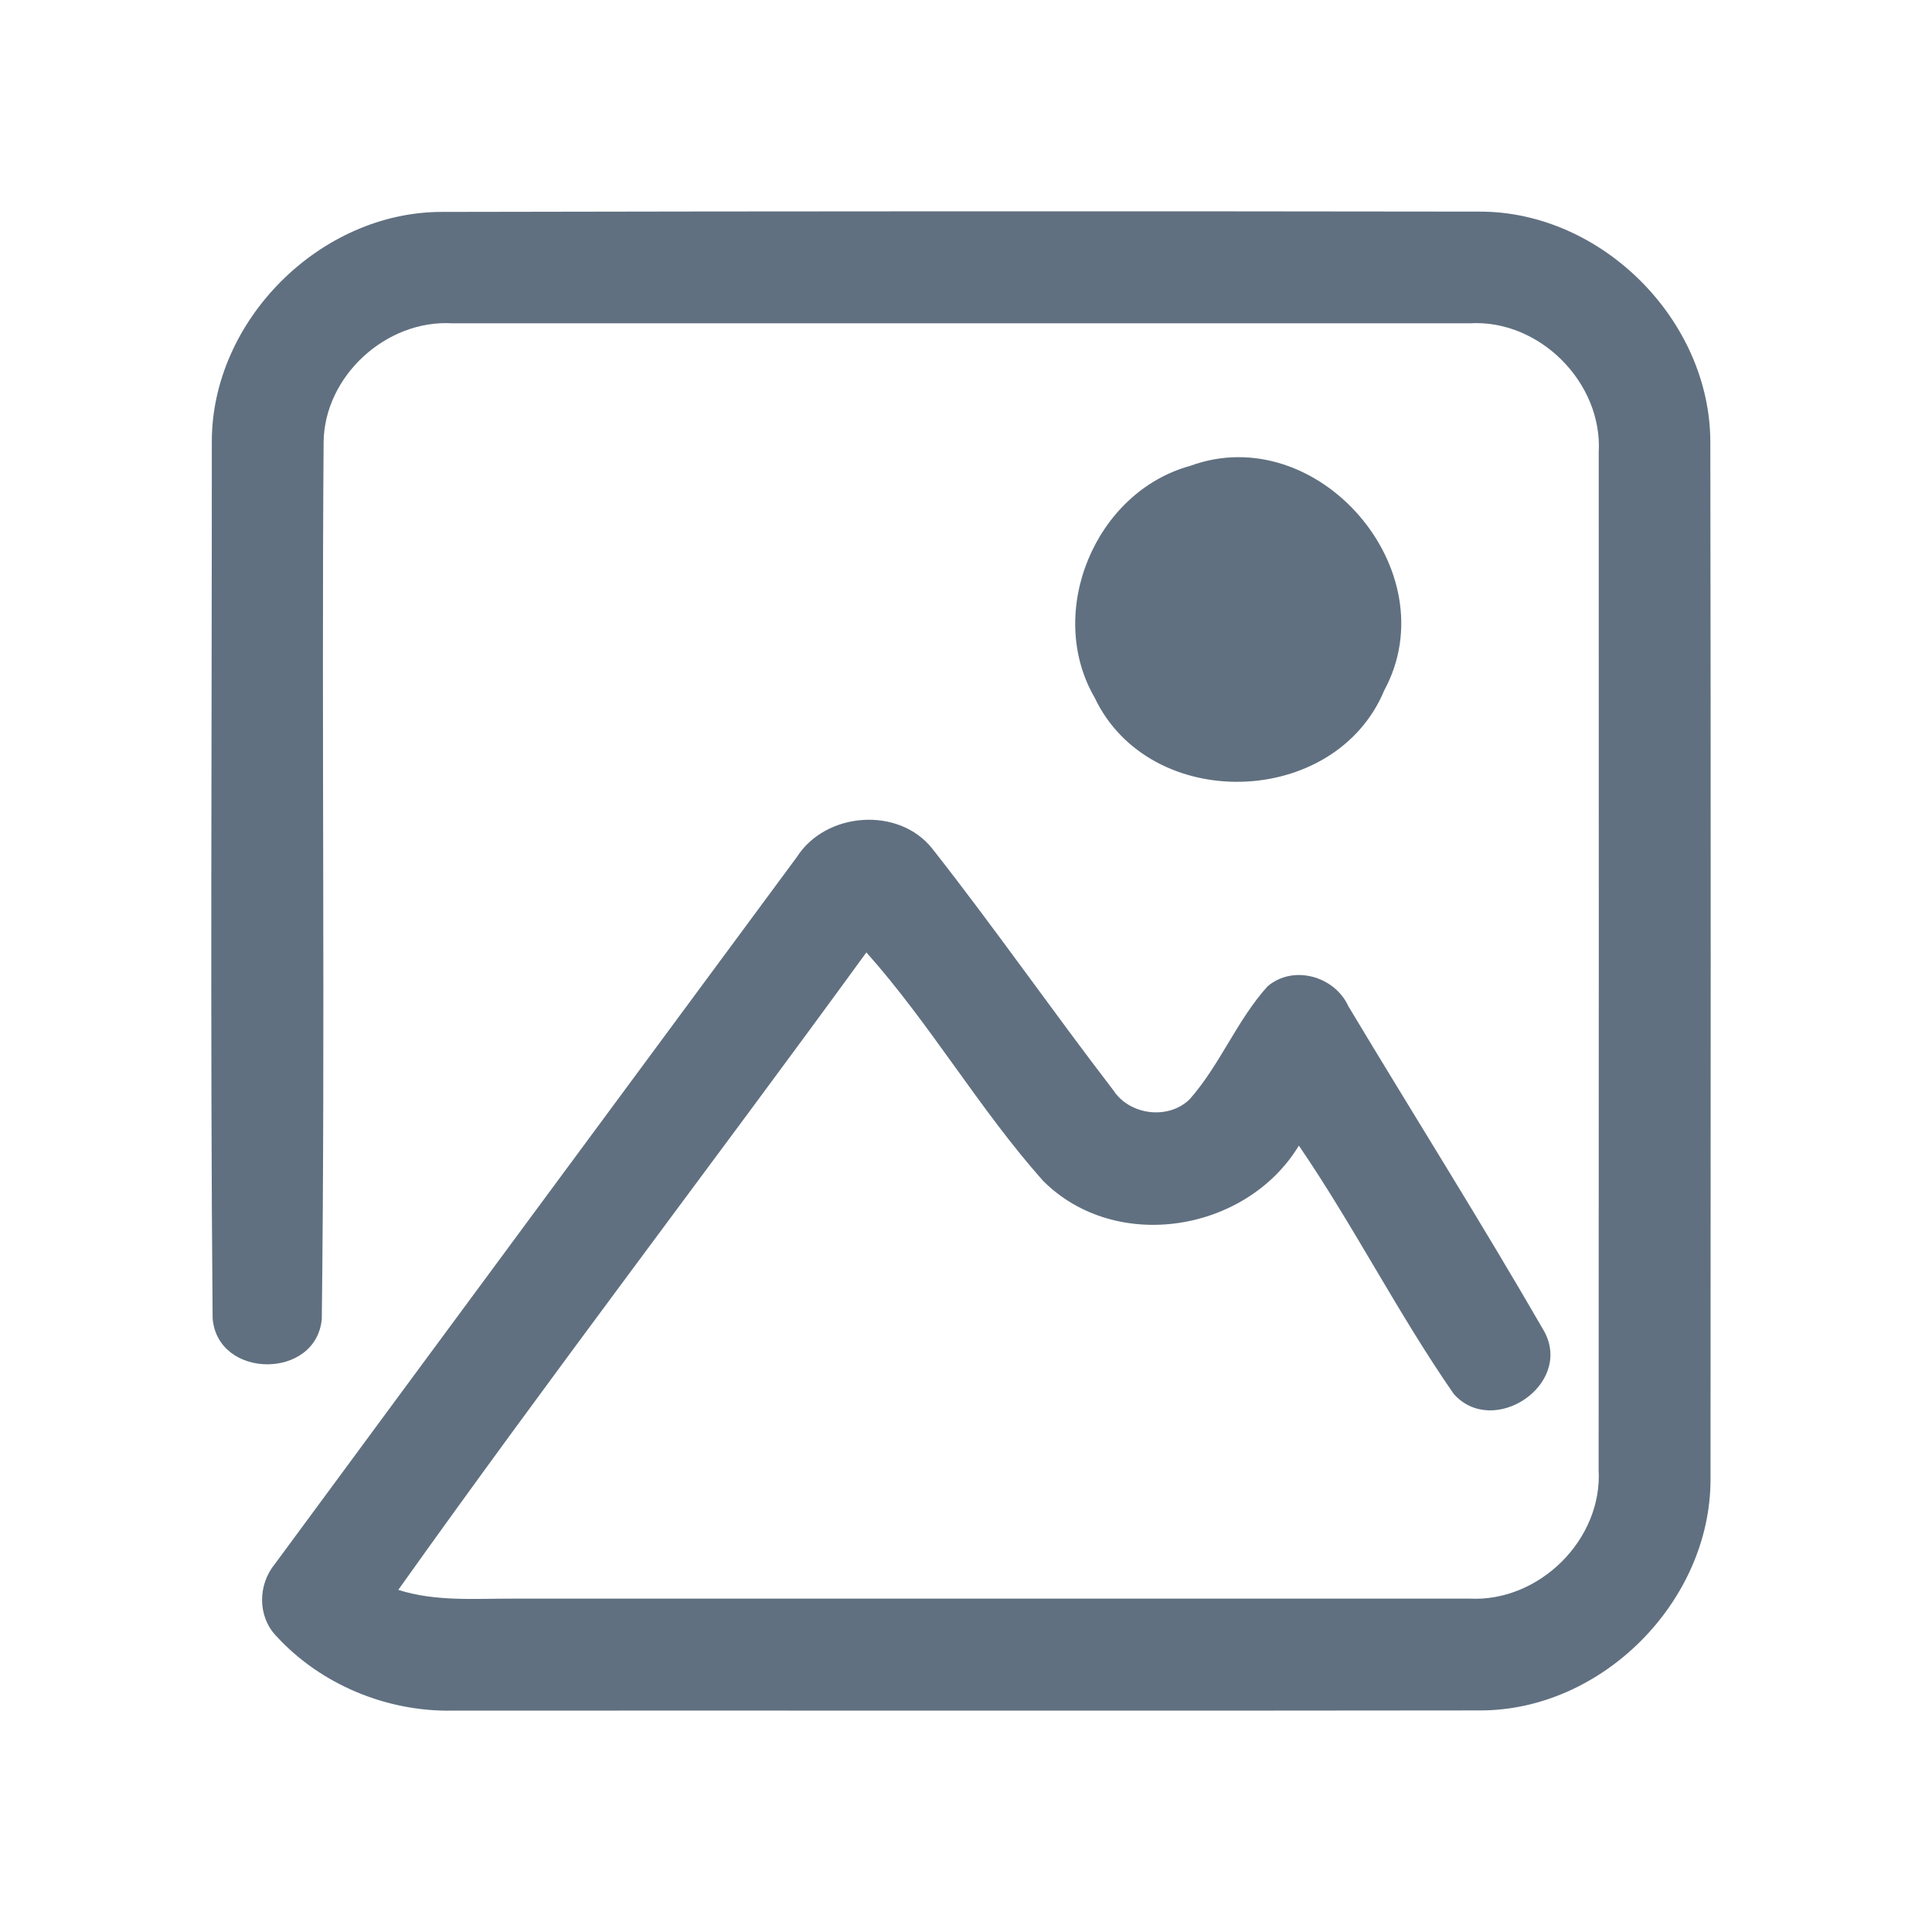 <?xml version="1.0" encoding="UTF-8" ?>
<!DOCTYPE svg PUBLIC "-//W3C//DTD SVG 1.1//EN" "http://www.w3.org/Graphics/SVG/1.1/DTD/svg11.dtd">
<svg width="192pt" height="192pt" viewBox="0 0 192 192" version="1.1" xmlns="http://www.w3.org/2000/svg">
<g id="#607080ff">
<path fill="#607080" opacity="1.00" d=" M 21.05 43.95 C 21.01 31.84 31.84 21.03 43.95 21.06 C 78.31 20.99 112.69 20.98 147.06 21.03 C 159.19 21.02 169.97 31.83 169.97 43.95 C 170.03 78.31 170.00 112.68 169.99 147.04 C 169.98 159.16 159.20 170.02 147.05 169.98 C 113.03 170.03 79.01 169.98 44.99 170.00 C 38.44 170.13 31.86 167.41 27.43 162.56 C 25.57 160.60 25.63 157.46 27.33 155.41 C 44.59 131.98 61.90 108.58 79.19 85.17 C 82.06 80.67 89.32 80.12 92.66 84.35 C 98.84 92.21 104.56 100.43 110.65 108.36 C 112.26 110.83 116.11 111.32 118.23 109.24 C 121.25 105.82 122.91 101.41 125.97 98.02 C 128.53 95.84 132.64 97.01 134.00 100.00 C 140.47 110.79 147.20 121.45 153.48 132.34 C 156.32 137.64 148.39 142.91 144.48 138.54 C 138.95 130.58 134.55 121.85 129.08 113.85 C 123.88 122.44 110.89 124.59 103.66 117.35 C 97.30 110.20 92.47 101.79 86.10 94.65 C 70.68 115.83 54.76 136.66 39.58 158.00 C 43.28 159.18 47.18 158.86 51.00 158.87 C 82.68 158.86 114.37 158.87 146.05 158.87 C 152.96 159.22 159.27 153.00 158.87 146.06 C 158.89 112.35 158.89 78.65 158.88 44.95 C 159.27 38.02 152.98 31.71 146.05 32.13 C 112.35 32.13 78.65 32.13 44.95 32.13 C 38.40 31.74 32.23 37.36 32.16 43.95 C 31.95 72.98 32.33 102.03 31.98 131.06 C 31.45 137.12 21.62 137.08 21.13 131.01 C 20.88 102.00 21.06 72.97 21.05 43.95 Z" />
<path fill="#607080" opacity="1.00" d=" M 118.27 46.30 C 130.95 41.64 143.98 56.73 137.57 68.60 C 132.67 80.36 114.24 80.84 108.78 69.32 C 103.86 60.83 108.84 48.89 118.27 46.30 Z" />
</g>
</svg>
